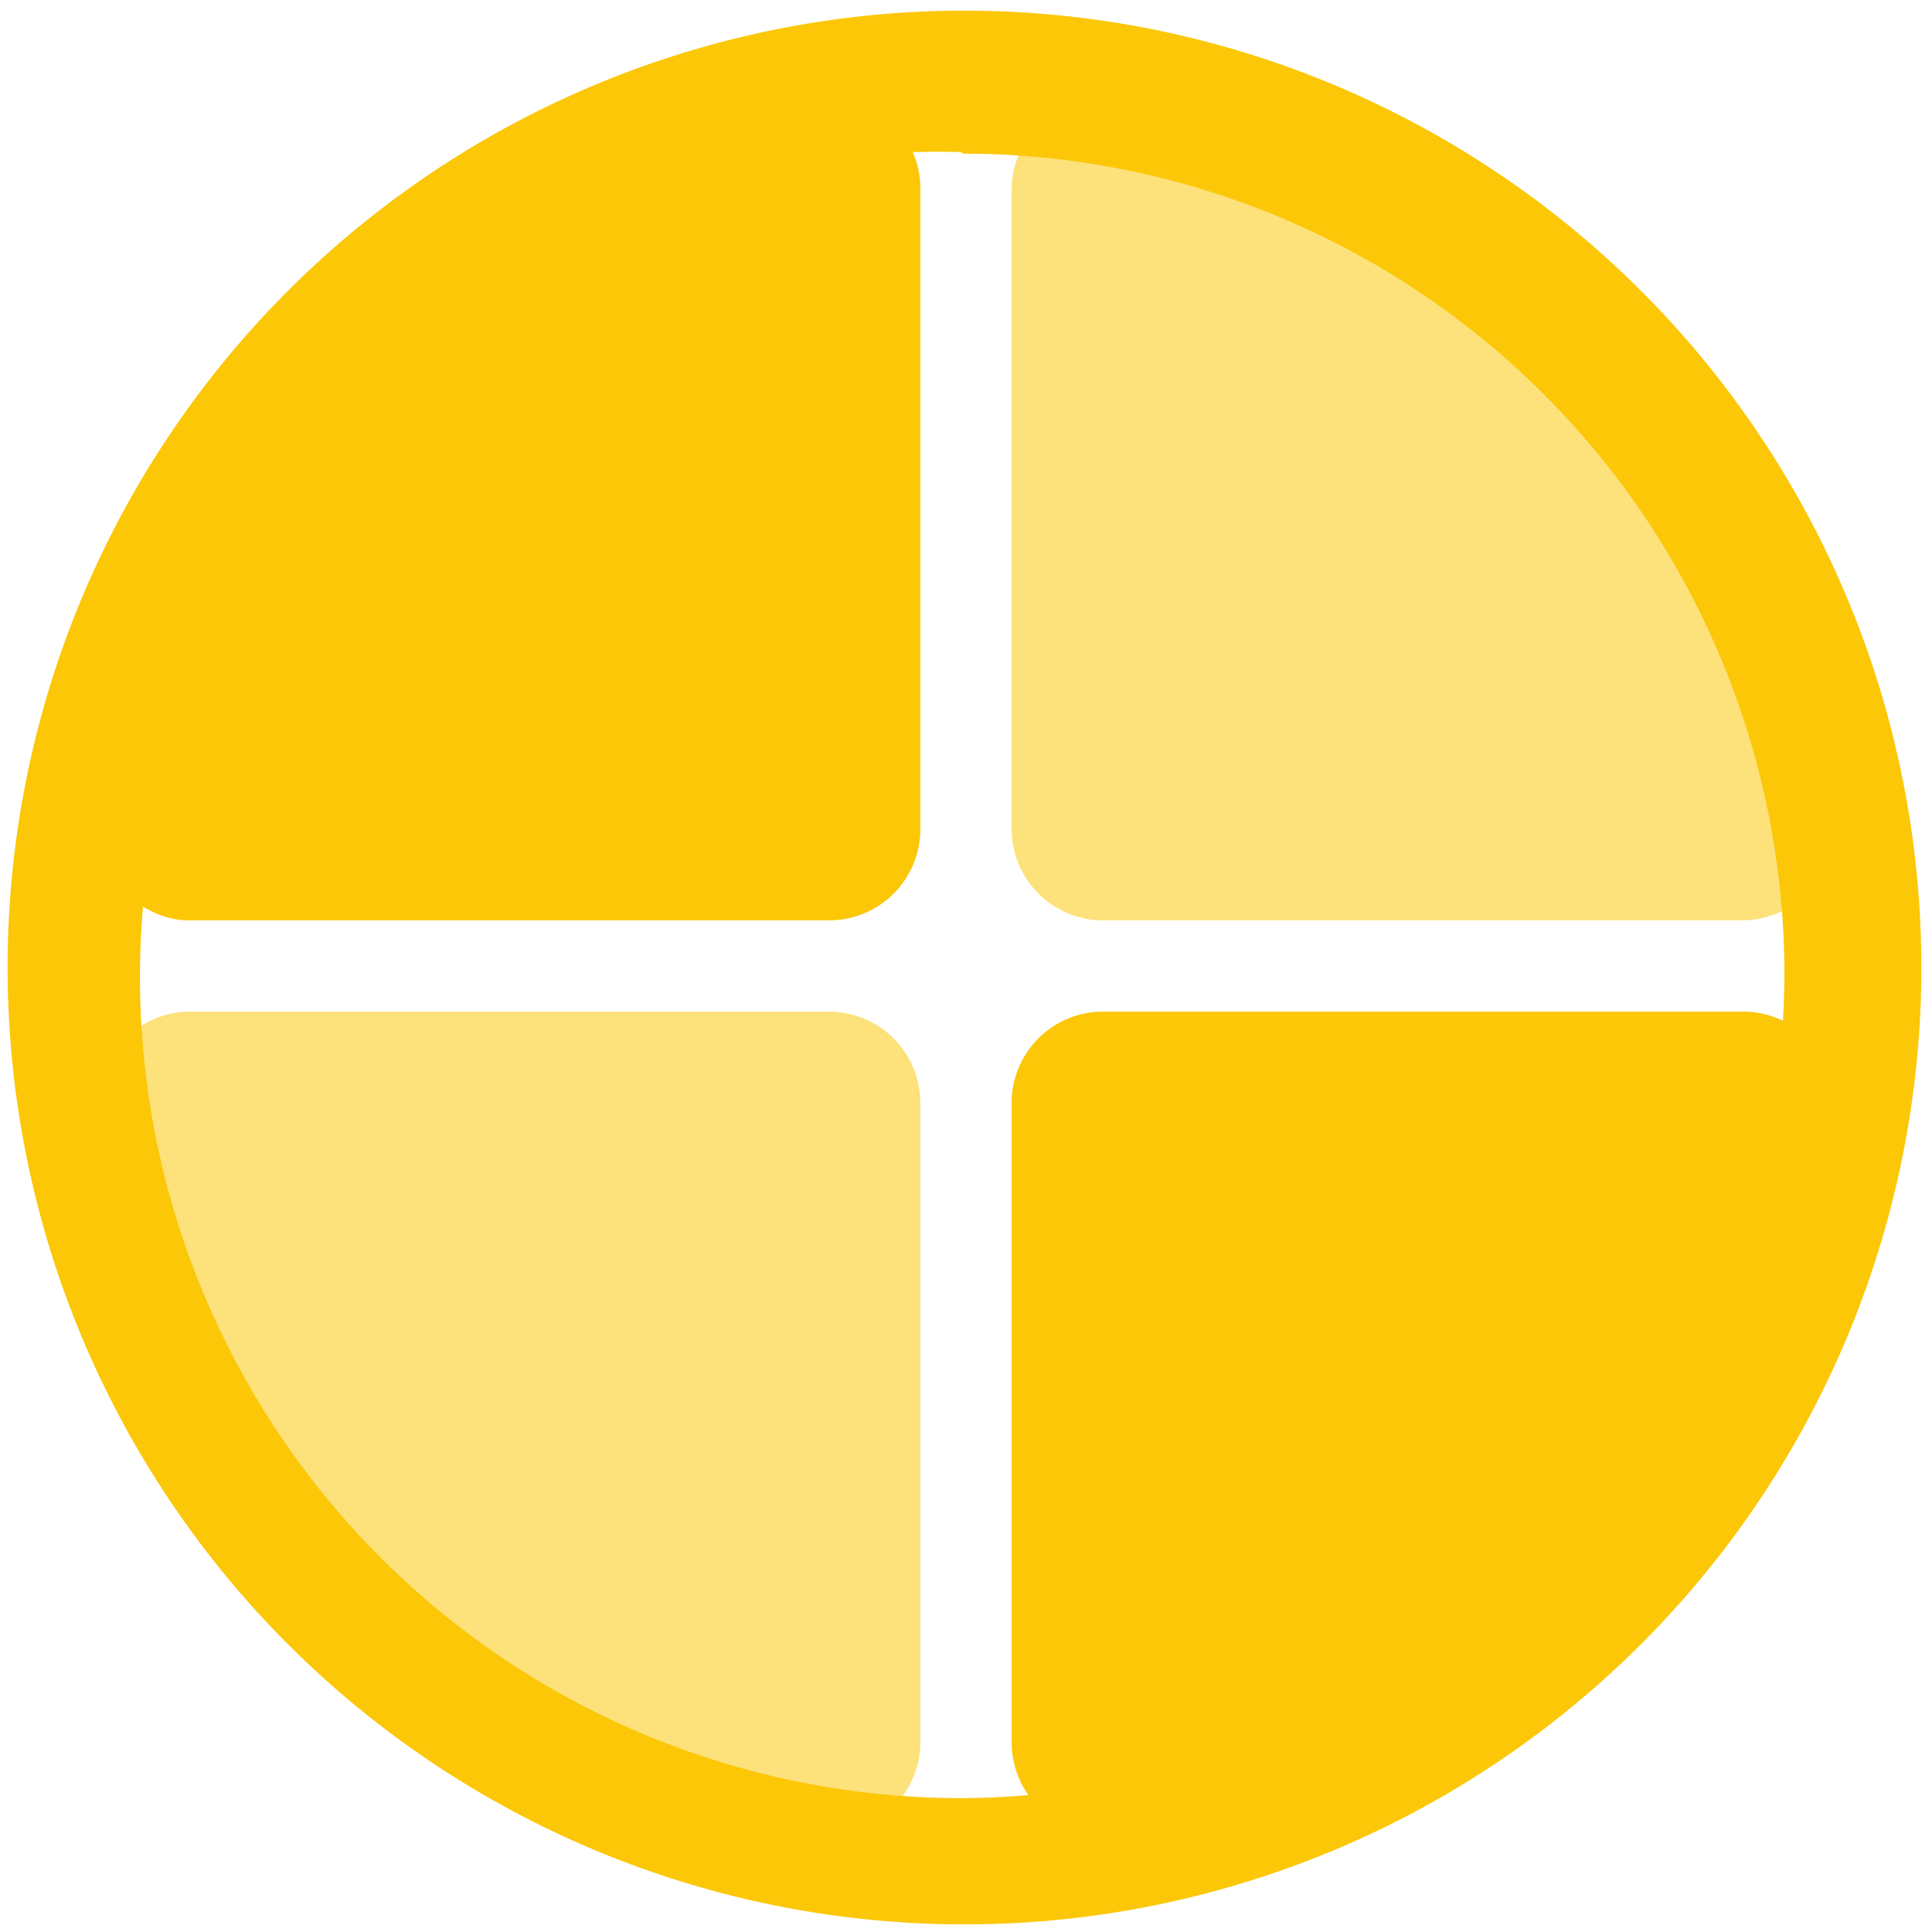 <?xml version="1.0" encoding="UTF-8" standalone="no"?>
<svg
   xmlns:dc="http://purl.org/dc/elements/1.1/"
   xmlns:cc="http://creativecommons.org/ns#"
   xmlns:rdf="http://www.w3.org/1999/02/22-rdf-syntax-ns#"
   xmlns:svg="http://www.w3.org/2000/svg"
   xmlns="http://www.w3.org/2000/svg"
   xmlns:sodipodi="http://sodipodi.sourceforge.net/DTD/sodipodi-0.dtd"
   xmlns:inkscape="http://www.inkscape.org/namespaces/inkscape"
   width="48"
   height="48"
   viewBox="0 0 12.7 12.7"
   version="1.1"
   id="svg6"
   sodipodi:docname="lightsoff.svg"
   inkscape:version="0.92.4 (5da689c313, 2019-01-14)">
  <defs
     id="defs10" />
  <sodipodi:namedview
     pagecolor="#ffffff"
     bordercolor="#666666"
     borderopacity="1"
     objecttolerance="10"
     gridtolerance="10"
     guidetolerance="10"
     inkscape:pageopacity="0"
     inkscape:pageshadow="2"
     inkscape:window-width="1087"
     inkscape:window-height="480"
     id="namedview8"
     showgrid="false"
     inkscape:zoom="4.9166667"
     inkscape:cx="2.1355932"
     inkscape:cy="24"
     inkscape:window-x="0"
     inkscape:window-y="25"
     inkscape:window-maximized="0"
     inkscape:current-layer="svg6" />
  <path
     d="m 7.25,0.65 a 0.6,0.6 0 0 0 -0.6,0.6 v 4.2 c 0,0.33 0.27,0.6 0.6,0.6 h 4.2 a 0.6,0.6 0 0 0 0.6,-0.6 V 4.9 A 5.93,5.93 0 0 0 12.03,4.8 5.93,5.93 0 0 0 11.85,4.24 5.93,5.93 0 0 0 11.6,3.7 5.93,5.93 0 0 0 11.3,3.19 5.93,5.93 0 0 0 10.96,2.71 5.93,5.93 0 0 0 10.57,2.26 5.93,5.93 0 0 0 10.14,1.86 5.93,5.93 0 0 0 9.67,1.5 5.93,5.93 0 0 0 9.17,1.19 5.93,5.93 0 0 0 8.63,0.93 5.93,5.93 0 0 0 8.07,0.73 5.93,5.93 0 0 0 7.72,0.63 H 7.25 Z m -6,6 a 0.6,0.6 0 0 0 -0.6,0.6 v 0.9 a 5.93,5.93 0 0 0 0.14,0.42 5.93,5.93 0 0 0 0.24,0.54 5.93,5.93 0 0 0 0.3,0.51 5.93,5.93 0 0 0 0.34,0.48 5.93,5.93 0 0 0 0.4,0.45 5.93,5.93 0 0 0 0.43,0.4 5.93,5.93 0 0 0 0.47,0.36 5.93,5.93 0 0 0 0.5,0.3 5.93,5.93 0 0 0 0.54,0.27 5.93,5.93 0 0 0 0.5,0.17 h 0.94 a 0.6,0.6 0 0 0 0.6,-0.6 v -4.2 a 0.6,0.6 0 0 0 -0.6,-0.6 z"
     id="path2"
     inkscape:connector-curvature="0"
     style="opacity:0.53;fill:#fbc707" />
  <path
     d="M 6.34,0.07 A 6.29,6.29 0 0 0 0.05,6.37 6.29,6.29 0 0 0 6.35,12.65 6.29,6.29 0 0 0 12.63,6.36 6.29,6.29 0 0 0 6.34,0.07 Z M 6.32,1 6.33,1.01 a 5.4,5.4 0 0 1 5.4,5.4 5.4,5.4 0 0 1 -0.01,0.3 0.6,0.6 0 0 0 -0.27,-0.06 h -4.2 a 0.6,0.6 0 0 0 -0.6,0.6 v 4.2 c 0,0.13 0.04,0.25 0.11,0.35 A 5.4,5.4 0 0 1 6.33,11.82 5.4,5.4 0 0 1 0.92,6.42 5.4,5.4 0 0 1 0.94,5.96 c 0.1,0.06 0.2,0.09 0.3,0.09 h 4.2 A 0.6,0.6 0 0 0 6.05,5.45 V 1.25 A 0.6,0.6 0 0 0 6,1 5.4,5.4 0 0 1 6.32,1 Z"
     id="path4"
     inkscape:connector-curvature="0"
     style="fill:#fbc707" />
</svg>
